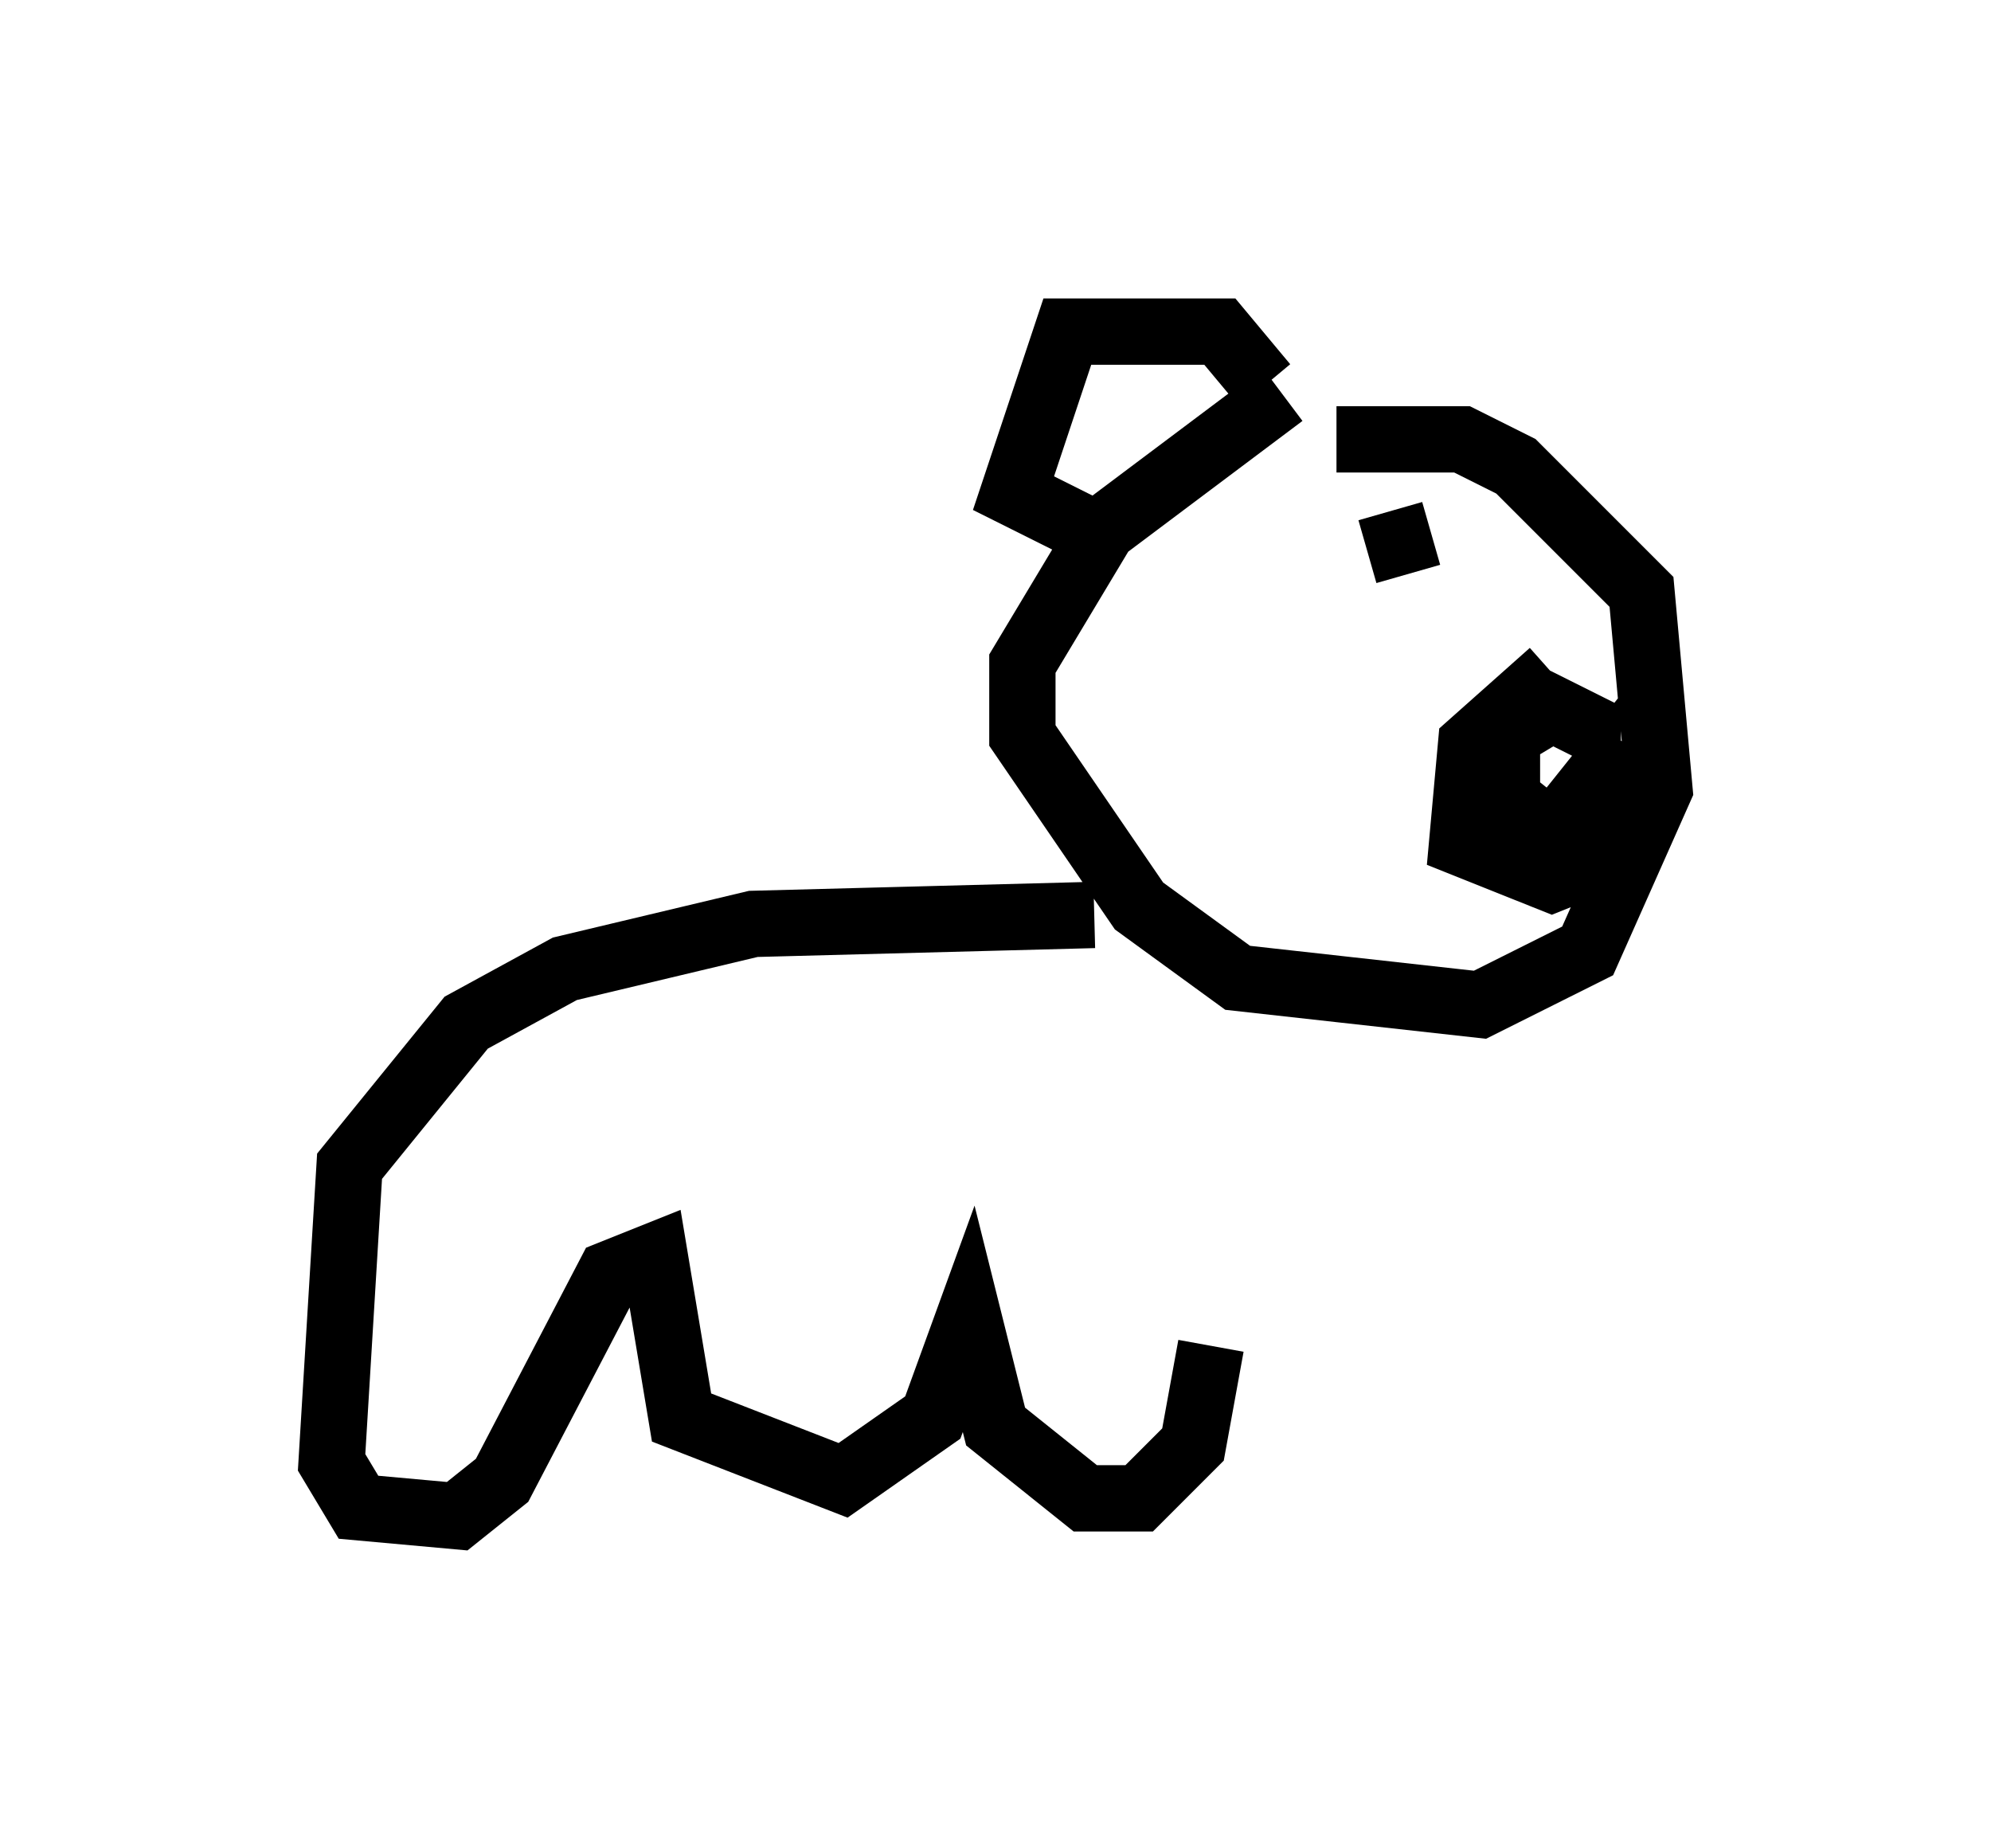 <?xml version="1.0" encoding="utf-8" ?>
<svg baseProfile="full" height="27.862" version="1.1" width="30.027" xmlns="http://www.w3.org/2000/svg" xmlns:ev="http://www.w3.org/2001/xml-events" xmlns:xlink="http://www.w3.org/1999/xlink"><defs /><rect fill="white" height="27.862" width="30.027" x="0" y="0" /><path d="M20.02, 5.947 m-0.677, 0.0 l-2.706, 2.03 -1.218, 2.03 l0.0, 1.083 1.759, 2.571 l1.488, 1.083 3.654, 0.406 l1.624, -0.812 1.083, -2.436 l-0.271, -2.977 -1.894, -1.894 l-0.812, -0.406 -1.894, 0.0 m3.248, 3.518 l-1.218, 1.083 -0.135, 1.488 l1.353, 0.541 0.677, -0.271 l0.541, -1.759 m-0.406, -0.135 l-0.812, -0.406 -0.677, 0.406 l0.0, 0.947 0.677, 0.541 l0.541, -0.677 0.0, 0.677 l0.271, -0.135 m-3.248, -4.736 l0.271, 0.947 m-2.165, -2.842 l-0.677, -0.812 -2.3, 0.0 l-0.812, 2.436 1.083, 0.541 m0.135, 5.819 l-5.142, 0.135 -2.842, 0.677 l-1.488, 0.812 -1.759, 2.165 l-0.271, 4.465 0.406, 0.677 l1.488, 0.135 0.677, -0.541 l1.624, -3.112 0.677, -0.271 l0.406, 2.436 2.436, 0.947 l1.353, -0.947 0.541, -1.488 l0.406, 1.624 1.353, 1.083 l0.812, 0.0 0.812, -0.812 l0.271, -1.488 " fill="none" stroke="black" stroke-width="1" /></svg>